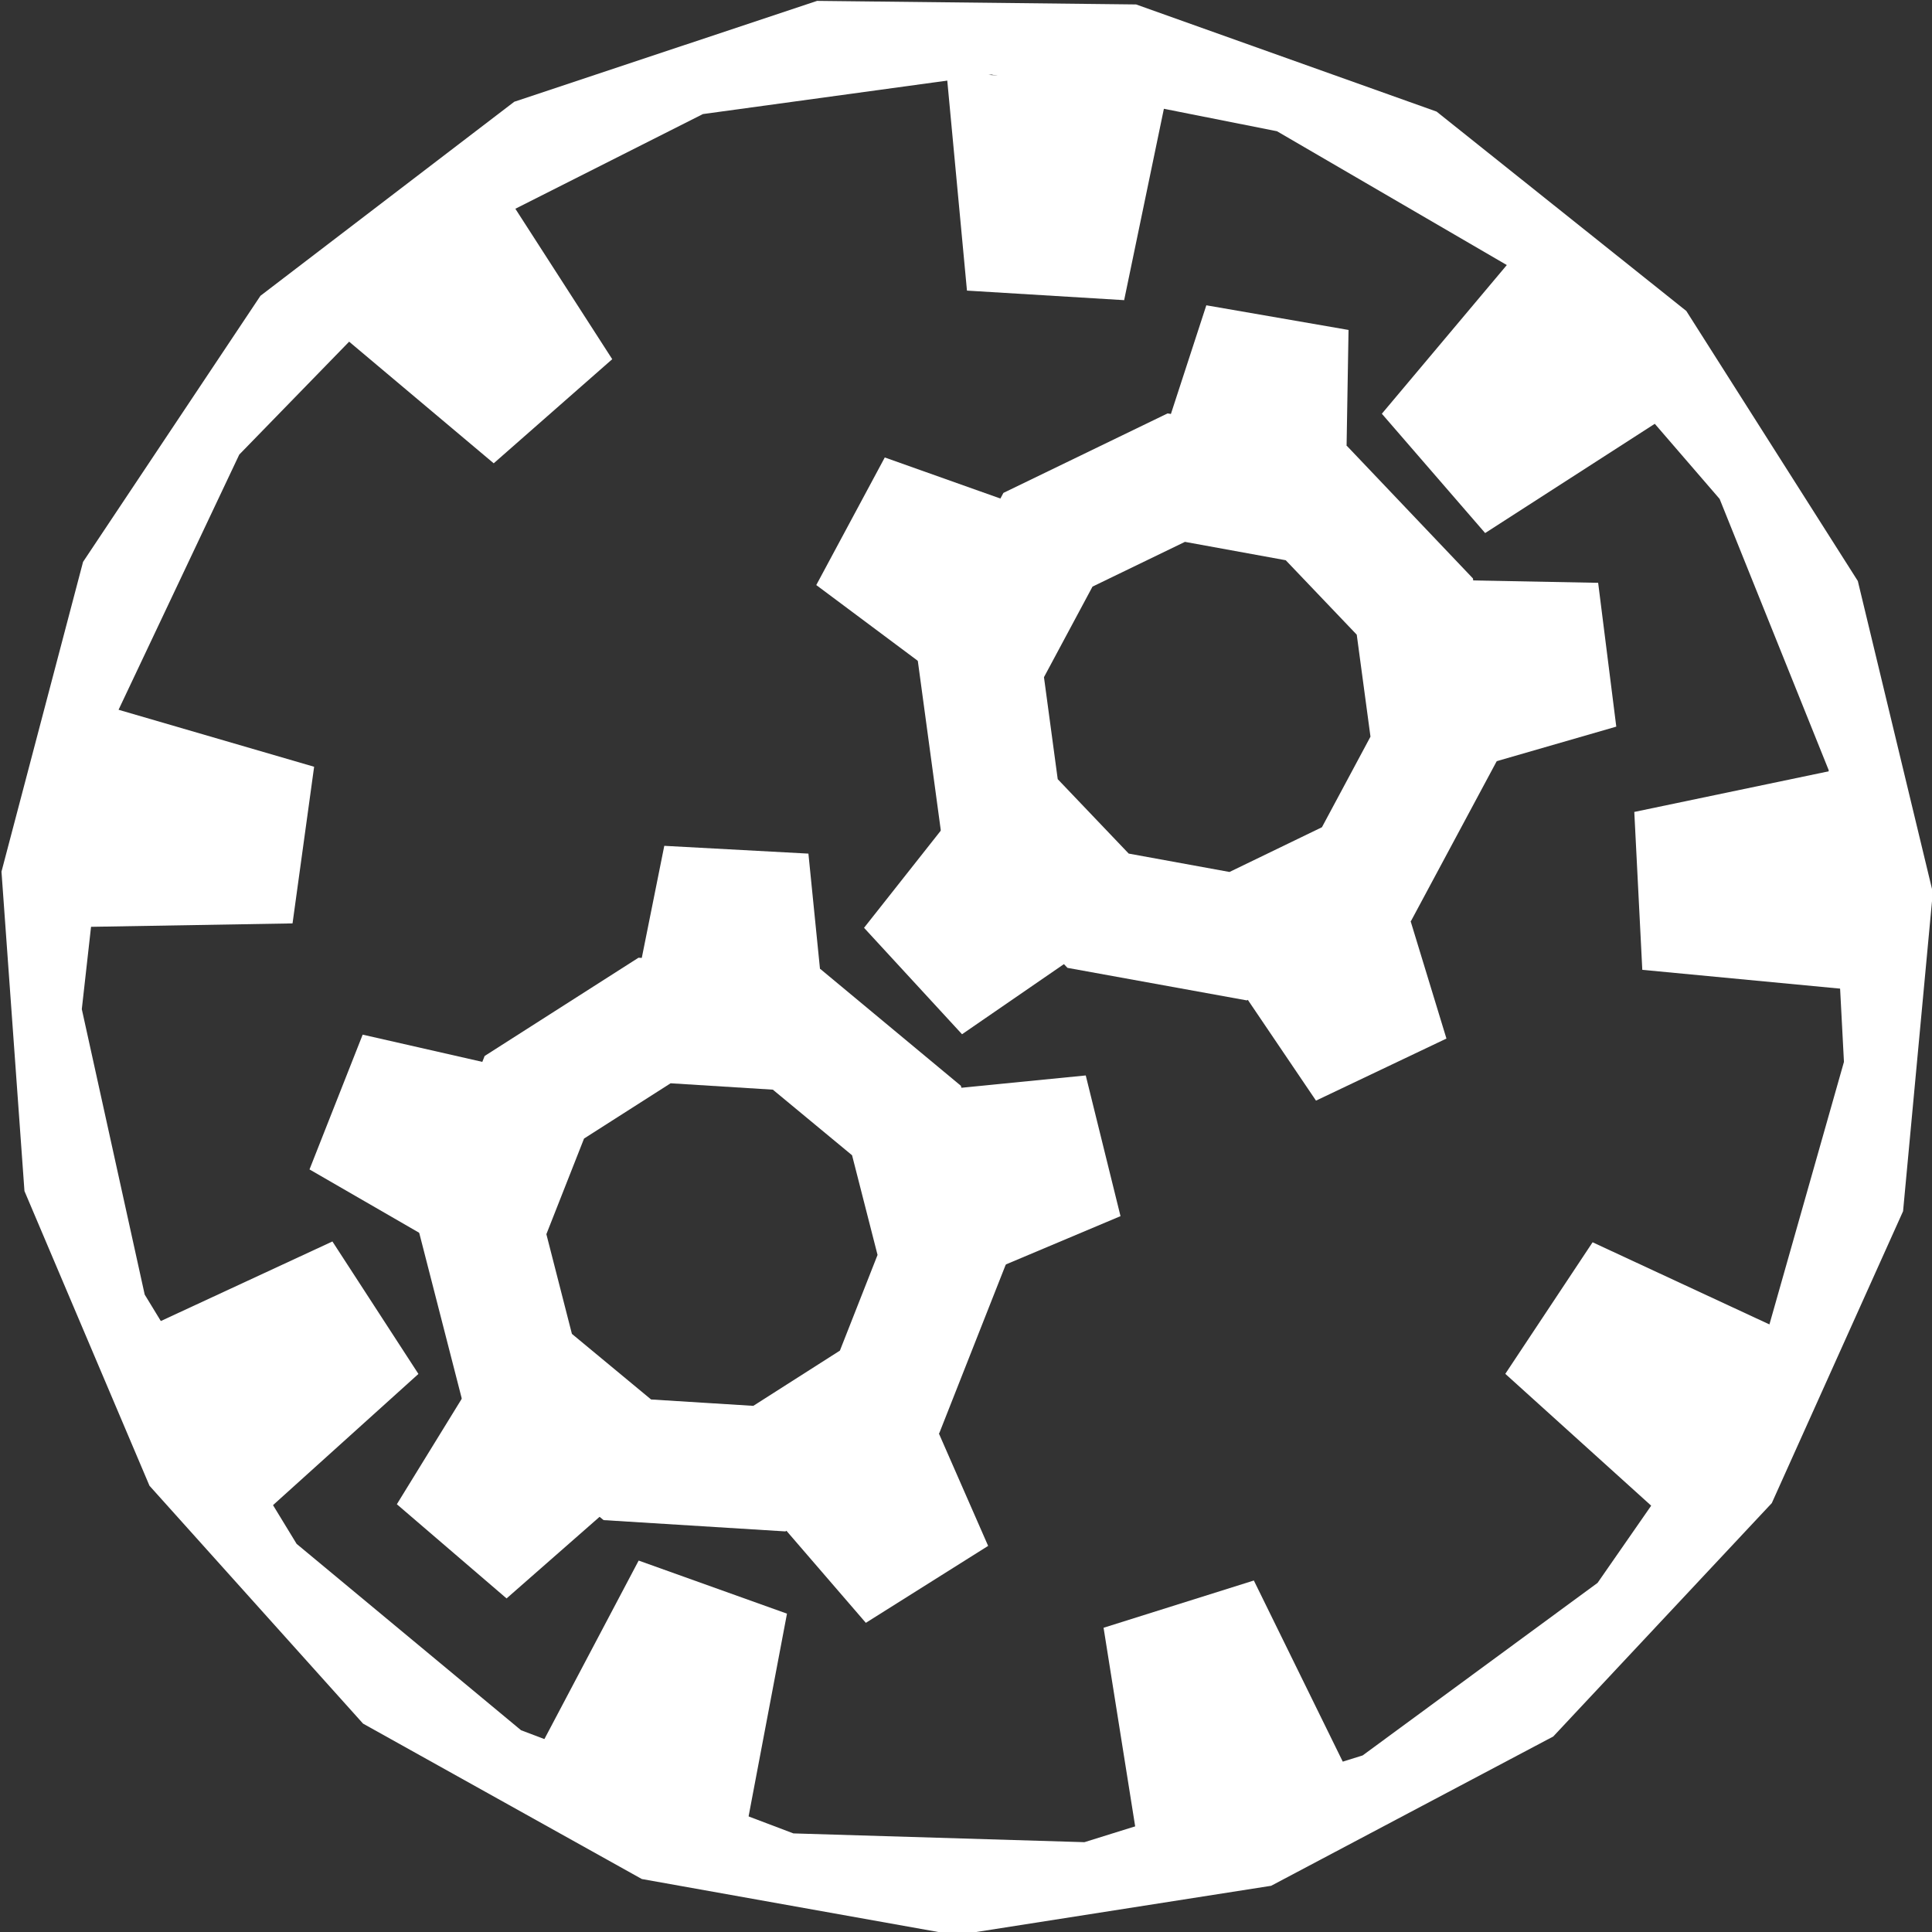 <?xml version="1.0" encoding="utf-8"?>
<!-- Generator: Adobe Illustrator 15.1.0, SVG Export Plug-In . SVG Version: 6.00 Build 0)  -->
<!DOCTYPE svg PUBLIC "-//W3C//DTD SVG 1.1//EN" "http://www.w3.org/Graphics/SVG/1.1/DTD/svg11.dtd">
<svg version="1.1" id="Layer_1" xmlns="http://www.w3.org/2000/svg" xmlns:xlink="http://www.w3.org/1999/xlink" x="0px" y="0px"
	 width="120px" height="120px" viewBox="0 0 120 120" enable-background="new 0 0 120 120" xml:space="preserve">
<rect x="0" y="0" width="120" height="120" fill="#333333" stroke="none"/>
<g>
	<path fill="#FFFFFF" d="M115.393,36.088l-10.653-16.773L89.229,6.931L70.564,0.276L50.751,0.055L31.943,6.319L16.178,18.371
		L5.159,34.899L0.092,54.139l1.427,19.839l7.766,18.305l13.265,14.774l17.314,9.652l19.516,3.488l19.572-3.067l17.522-9.273
		L110.05,93.36l8.153-18.128l1.848-19.805L115.393,36.088z M109.574,83.418L99.229,98.314l-14.593,10.719l-17.28,5.388
		l-18.077-0.545l-16.916-6.408L18.424,95.893L8.987,80.408L5.081,62.681L7.106,44.63l7.755-16.395l12.646-12.996l16.152-8.154
		L61.581,4.63l17.734,3.521L94.96,17.26l11.849,13.729l6.771,16.839l0.951,18.128L109.574,83.418z"/>
	<polygon fill="#FFFFFF" points="69.823,18.643 60.06,18.05 58.789,4.496 72.589,5.322 	"/>
	<polygon fill="#FFFFFF" points="92.245,33.109 85.829,25.698 94.573,15.294 103.651,25.763 	"/>
	<polygon fill="#FFFFFF" points="102.006,60.238 101.509,50.431 114.783,47.657 115.497,61.52 	"/>
	<polygon fill="#FFFFFF" points="93.497,85.332 98.919,77.16 111.226,82.877 103.569,94.434 	"/>
	<polygon fill="#FFFFFF" points="68.545,101.103 77.879,98.168 83.873,110.38 70.682,114.538 	"/>
	<polygon fill="#FFFFFF" points="39.668,96.93 48.881,100.227 46.348,113.601 33.321,108.95 	"/>
	<polygon fill="#FFFFFF" points="20.647,77.11 25.989,85.338 15.904,94.437 8.345,82.814 	"/>
	<polygon fill="#FFFFFF" points="19.511,47.625 18.17,57.354 4.614,57.584 6.498,43.833 	"/>
	<polygon fill="#FFFFFF" points="38.027,22.31 30.665,28.777 20.273,20.034 30.67,10.886 	"/>
</g>
<g>
	<polygon fill="#FFFFFF" points="19.224,72.635 22.526,64.264 34.644,67.021 29.986,78.852 	"/>
	<polygon fill="#FFFFFF" points="67.438,66.798 69.597,75.537 58.14,80.364 55.079,68.02 	"/>
	<polygon fill="#FFFFFF" points="31.464,99.281 24.649,93.431 31.179,82.818 40.813,91.079 	"/>
	<path fill="#FFFFFF" d="M50.955,60.187l-11.297-0.701l-9.556,6.103l-4.17,10.57l2.826,11.006l8.731,7.252l11.298,0.702l9.554-6.103
		l4.169-10.574l-2.827-11.001L50.955,60.187z M54.506,77.946l-2.338,5.943l-5.379,3.431l-6.349-0.396l-4.918-4.075l-1.586-6.191
		l2.34-5.941l5.377-3.433l6.35,0.397l4.92,4.074L54.506,77.946z"/>
	<polygon fill="#FFFFFF" points="61.375,96.018 53.779,100.797 45.645,91.368 56.375,84.607 	"/>
	<polygon fill="#FFFFFF" points="41.26,52.536 50.212,53.02 51.458,65.433 38.806,64.758 	"/>
</g>
<g>
	<polygon fill="#FFFFFF" points="50.7,36.339 54.955,28.414 66.668,32.575 60.665,43.775 	"/>
	<polygon fill="#FFFFFF" points="99.264,36.2 100.39,45.132 88.45,48.582 86.847,35.963 	"/>
	<polygon fill="#FFFFFF" points="59.754,64.239 53.667,57.628 61.386,47.855 69.995,57.19 	"/>
	<path fill="#FFFFFF" d="M83.663,27.7l-11.141-2.023l-10.198,4.938l-5.374,10.013l1.527,11.259l7.826,8.228l11.138,2.021
		L87.643,57.2l5.371-10.015l-1.526-11.257L83.663,27.7z M85.123,45.755l-3.015,5.626l-5.742,2.779l-6.26-1.142l-4.409-4.623
		l-0.854-6.334l3.015-5.626l5.741-2.779l6.26,1.141l4.411,4.624L85.123,45.755z"/>
	<polygon fill="#FFFFFF" points="89.841,64.507 81.739,68.362 74.758,58.044 86.204,52.589 	"/>
	<polygon fill="#FFFFFF" points="74.927,18.963 83.76,20.494 83.55,32.969 71.064,30.815 	"/>
</g>
</svg>

